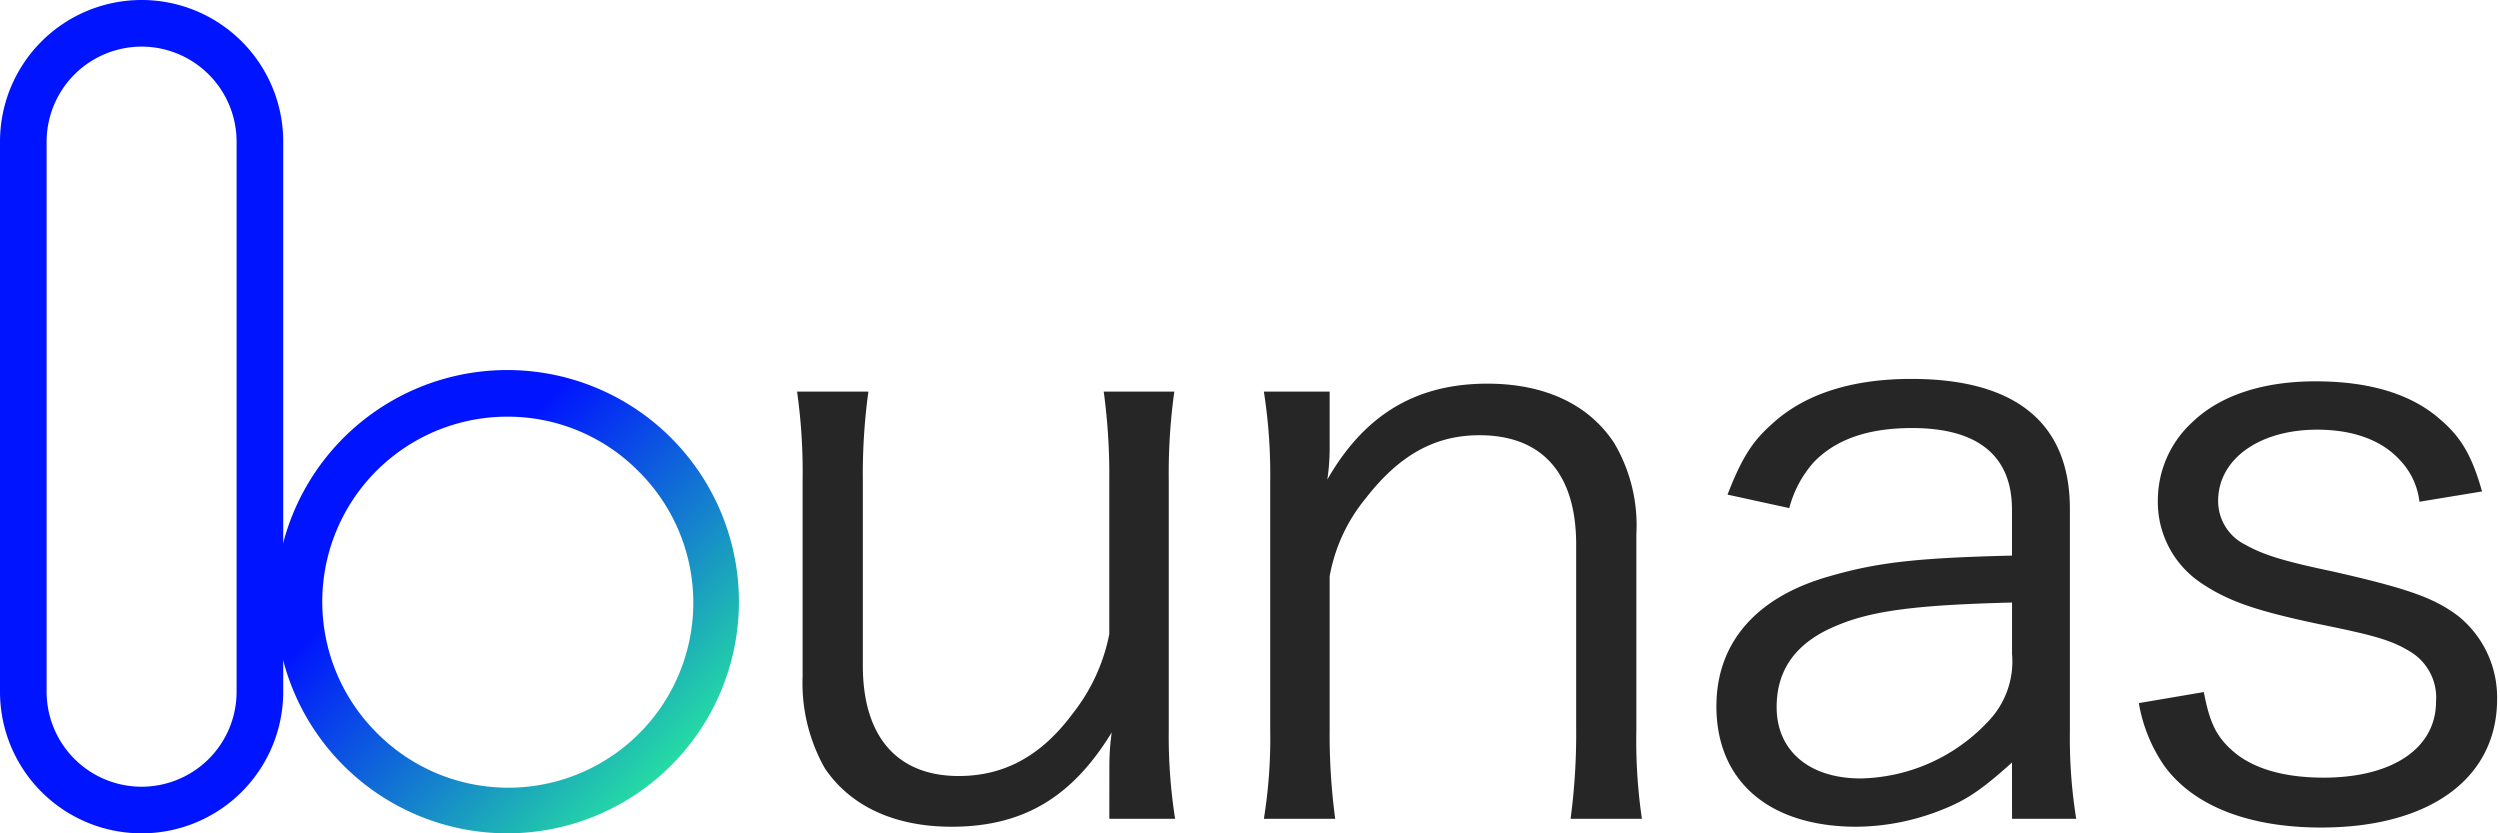 <svg xmlns="http://www.w3.org/2000/svg" width="768" height="256" fill="none"><path fill="#0014FF" d="M43.502 14.322a29.213 29.213 0 00-29.18 29.18v168.996a29.182 29.182 0 0029.18 29.18 29.181 29.181 0 0029.18-29.18V43.502a29.213 29.213 0 00-29.18-29.18zm0-14.322a43.502 43.502 0 0143.502 43.502v168.996A43.505 43.505 0 0143.502 256 43.502 43.502 0 010 212.498V43.502A43.502 43.502 0 0143.502 0z"/><path fill="url(#prefix__logo-full-color_b)" d="M155.838 128a56.835 56.835 0 00-55.745 67.927 56.834 56.834 0 0015.555 29.102 56.82 56.82 0 0040.279 16.952 56.835 56.835 0 0052.603-78.887 56.851 56.851 0 00-12.502-18.445A56.468 56.468 0 00155.838 128zm0-14.322a71.166 71.166 0 0165.744 43.929 71.159 71.159 0 01-15.426 77.551 71.164 71.164 0 01-77.55 15.425 71.163 71.163 0 01-43.93-65.744 71.161 71.161 0 0171.162-71.161z"/><path fill="#262626" d="M340.784 251.538h20.208a164.533 164.533 0 01-1.948-27.512v-76.205a182.777 182.777 0 011.705-27.512h-21.683a189.46 189.46 0 011.704 27.512v46.989a56.856 56.856 0 01-11.2 24.347c-9.724 13.147-21.167 19.234-35.045 19.234-18.976 0-29.459-12.173-29.459-33.842v-56.728c-.109-9.2.46-18.396 1.704-27.512h-21.912a175.146 175.146 0 011.704 27.268v60.151a53.234 53.234 0 006.803 28.243c7.805 11.658 21.439 18.002 38.969 18.002 21.912 0 37.007-9.008 49.181-28.973a74.694 74.694 0 00-.716 10.713l-.015 15.825zm69.389 0a196.19 196.19 0 01-1.704-27.512v-46.989a52.14 52.14 0 0111.199-24.103c10.226-13.148 21.182-19.234 34.816-19.234 19.234 0 29.718 11.686 29.718 33.598v56.728c.072 9.2-.502 18.393-1.719 27.512h21.912a165.172 165.172 0 01-1.704-27.268v-60.151a49.663 49.663 0 00-6.803-27.999c-7.791-11.93-21.425-18.26-38.955-18.26-21.912 0-37.737 9.495-49.181 29.46.52-3.465.759-6.966.717-10.47v-16.541h-20.208c1.418 9.1 2.07 18.303 1.947 27.512v76.205a155.375 155.375 0 01-1.947 27.512h21.912zm207.922 0h19.721a155.742 155.742 0 01-1.948-26.781v-68.429c0-26.295-16.556-39.929-48.694-39.929-18.26 0-32.868 4.626-42.85 13.878-6.087 5.37-9.252 10.469-13.634 21.668l18.976 4.139a34.218 34.218 0 017.548-14.121c6.802-7.06 16.799-10.469 30.19-10.469 20.207 0 30.677 8.521 30.677 25.063v14.121c-29.947.716-41.633 2.191-55.998 6.33-22.628 6.359-34.802 20.495-34.802 39.958 0 23.144 16.313 37.007 43.08 37.007a71.868 71.868 0 0025.321-4.869c8.277-3.165 12.889-6.33 22.399-14.852l.014 17.286zm0-50.641a26.543 26.543 0 01-7.548 20.953 55.036 55.036 0 01-38.955 17.286c-15.825 0-25.807-8.522-25.807-21.912 0-11.687 6.087-19.965 18.503-25.063 10.957-4.626 24.834-6.33 53.807-7.061v15.797zm38.955 15.095a48.085 48.085 0 007.791 19.234c8.994 12.403 26.051 18.991 48.207 18.991 33.355 0 54.064-15.095 54.064-39.442a32.138 32.138 0 00-11.686-25.321c-7.305-5.6-15.096-8.521-38.712-13.878-15.095-3.165-21.425-5.113-27.025-8.278a14.957 14.957 0 01-8.278-13.39c0-12.89 12.66-21.913 30.434-21.913 10.956 0 19.721 3.165 25.32 9.252a22.15 22.15 0 016.087 12.89l19.234-3.165c-3.165-11.2-6.574-16.8-12.889-22.156-8.808-7.777-21.698-11.672-38.254-11.672-16.312 0-29.459 4.382-37.981 12.66a32.59 32.59 0 00-10.469 23.631 29.93 29.93 0 0013.147 25.564c8.278 5.6 16.556 8.522 36.034 12.66 18.016 3.653 22.886 5.113 28.729 8.765a16.44 16.44 0 017.548 15.095c0 14.365-13.391 23.373-34.573 23.373-12.417 0-22.156-2.921-28.242-8.521-4.87-4.382-6.803-8.765-8.522-17.773l-19.964 3.394z"/><defs><linearGradient id="prefix__logo-full-color_b" x1="130.5" x2="216" y1="159.5" y2="245" gradientUnits="userSpaceOnUse"><stop stop-color="#0014FF"/><stop offset="1" stop-color="#2AF598"/></linearGradient></defs></svg>